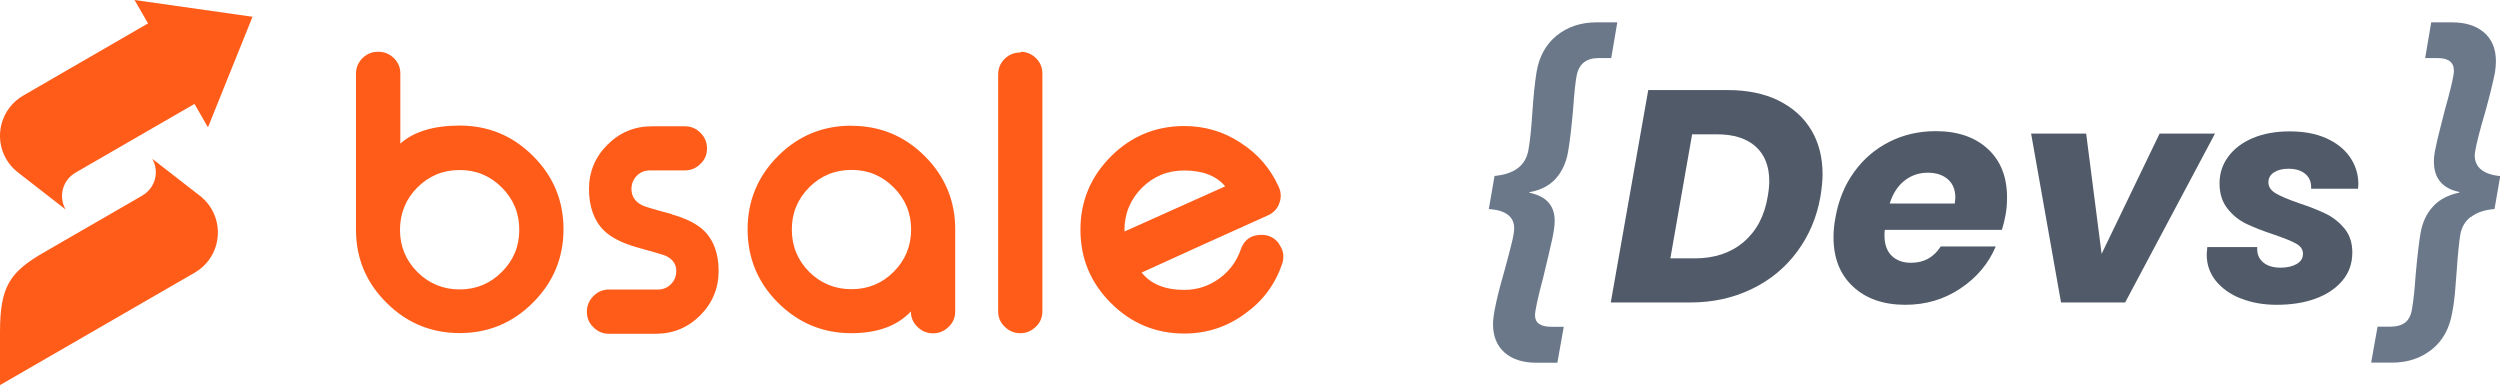 <?xml version="1.0" encoding="UTF-8"?><svg id="Layer_2" xmlns="http://www.w3.org/2000/svg" xmlns:xlink="http://www.w3.org/1999/xlink" viewBox="0 0 214.82 33.08"><defs><style>.cls-1{fill:none;}.cls-2{clip-path:url(#clippath);}.cls-3{fill:#6a788a;}.cls-4{fill:#ff5c1a;}.cls-5{fill:#505a68;}.cls-6{clip-path:url(#clippath-1);}</style><clipPath id="clippath"><rect class="cls-1" width="110.27" height="33.08"/></clipPath><clipPath id="clippath-1"><rect class="cls-1" y="0" width="110.27" height="33.08"/></clipPath></defs><g id="Layer_1-2"><g><g id="Ilustración_17"><g class="cls-2"><g class="cls-6"><path class="cls-4" d="M39.52,10.79c-2.25,0-3.96,.51-5.12,1.55V6.32c0-.52-.18-.96-.56-1.33-.37-.36-.81-.54-1.32-.54h-.05c-.51,0-.94,.18-1.32,.54-.37,.37-.56,.82-.56,1.33v13.43c0,2.46,.89,4.55,2.63,6.27,1.73,1.73,3.83,2.6,6.28,2.6s4.56-.87,6.3-2.62c1.74-1.74,2.62-3.84,2.62-6.3s-.87-4.56-2.62-6.3c-1.74-1.74-3.84-2.61-6.3-2.61m3.62,12.58c-1,1-2.21,1.5-3.62,1.5s-2.64-.5-3.64-1.5c-.99-1-1.49-2.21-1.49-3.62s.5-2.64,1.49-3.64c1-1,2.21-1.5,3.64-1.5s2.62,.5,3.62,1.5c1,1,1.5,2.21,1.5,3.64s-.5,2.62-1.5,3.62M12.72,2.01L2,8.21C.09,9.31-.57,11.75,.53,13.66c.23,.4,.52,.74,.86,1.03h0s.09,.07,.09,.07c.06,.05,.12,.09,.17,.14l3.99,3.1c-.64-1.11-.26-2.52,.84-3.16l10.23-5.91,1.16,2.01L21.7,1.44,11.56,0l1.16,2.01Zm4.61,14.93h0s-.1-.08-.1-.08c-.05-.04-.11-.09-.16-.12l-3.99-3.1c.64,1.11,.26,2.52-.85,3.16l-.49,.29c-1.82,1.05-5.72,3.3-7.95,4.59C.81,23.39,0,24.65,0,28.55v4.54l16.73-9.66c1.91-1.1,2.56-3.54,1.46-5.45-.23-.4-.52-.74-.86-1.03m55.82-6.15c-2.46,0-4.56,.87-6.3,2.61-1.74,1.74-2.61,3.84-2.61,6.3s.87,4.56,2.61,6.3c1.75,1.74,3.84,2.62,6.3,2.62,2.24,0,3.95-.62,5.12-1.87,0,.53,.19,.97,.56,1.32,.37,.37,.81,.56,1.32,.56h.05c.5,0,.94-.19,1.32-.56,.37-.35,.56-.79,.56-1.32v-7.04c0-2.46-.87-4.56-2.61-6.3-1.74-1.74-3.85-2.61-6.3-2.61m3.62,12.55c-.99,.99-2.2,1.49-3.62,1.49s-2.64-.5-3.64-1.49c-.99-1-1.49-2.21-1.49-3.64s.5-2.62,1.49-3.62c1-1,2.21-1.5,3.64-1.5s2.62,.5,3.62,1.5c1,1,1.5,2.21,1.5,3.62s-.5,2.64-1.5,3.64m33.14-2.38c-.38-.54-.89-.8-1.53-.8-.9,0-1.5,.42-1.79,1.27-.35,1.01-.96,1.84-1.84,2.48-.9,.65-1.9,.98-3,.98-1.66,0-2.88-.5-3.67-1.49,.51-.24,2.22-1.01,5.14-2.34,2.35-1.06,4.25-1.92,5.7-2.57,.49-.22,.82-.57,.99-1.05,.08-.22,.12-.43,.12-.65,0-.27-.06-.53-.19-.79-.7-1.55-1.78-2.8-3.24-3.74-1.46-.97-3.08-1.45-4.86-1.45-2.46,0-4.56,.87-6.3,2.61-1.74,1.74-2.62,3.84-2.62,6.3s.87,4.56,2.62,6.3c1.74,1.74,3.84,2.62,6.3,2.62,1.92,0,3.65-.56,5.2-1.69,1.53-1.08,2.6-2.51,3.2-4.27,.08-.23,.12-.45,.12-.66,0-.36-.12-.71-.36-1.04m-13.3-1.21c0-1.42,.5-2.64,1.49-3.64,1-1,2.21-1.5,3.64-1.5,1.59,0,2.76,.45,3.53,1.36l-8.65,3.88v-.11Zm-38.88-1.39c-1.52-.4-2.38-.66-2.58-.77-.6-.31-.9-.77-.9-1.39,0-.44,.15-.82,.46-1.14,.31-.31,.69-.46,1.14-.46h3c.52,0,.96-.19,1.33-.56,.37-.35,.56-.79,.56-1.31v-.03c0-.51-.19-.96-.56-1.33-.37-.37-.81-.56-1.33-.56h-2.85c-1.48,0-2.76,.53-3.82,1.59-1.05,1.05-1.58,2.32-1.58,3.81s.43,2.71,1.28,3.55c.6,.59,1.51,1.06,2.74,1.42,1.58,.44,2.45,.7,2.6,.77,.59,.29,.88,.72,.88,1.28,0,.46-.15,.84-.46,1.15-.31,.31-.69,.46-1.15,.46h-4.19c-.51,0-.94,.18-1.32,.56-.37,.37-.56,.82-.56,1.33v.03c0,.53,.19,.97,.56,1.32,.37,.37,.81,.56,1.32,.56h4.04c1.49,0,2.76-.53,3.82-1.58,1.05-1.06,1.58-2.34,1.58-3.82s-.43-2.67-1.28-3.48c-.6-.57-1.51-1.03-2.74-1.38m29.97-13.91h-.05c-.5,0-.94,.18-1.32,.54-.37,.37-.56,.82-.56,1.33V26.75c0,.53,.19,.97,.56,1.32,.37,.37,.81,.56,1.32,.56h.05c.5,0,.94-.19,1.31-.56,.37-.35,.56-.79,.56-1.32V6.32c0-.52-.18-.96-.56-1.33-.37-.36-.81-.54-1.31-.54"/></g></g></g><g><path class="cls-3" d="M128.42,15.12c1.7-.16,2.67-.89,2.91-2.21,.14-.75,.25-1.82,.34-3.22,.1-1.51,.23-2.67,.36-3.48,.22-1.35,.81-2.41,1.74-3.16,.94-.75,2.07-1.13,3.41-1.13h1.79l-.52,3.07h-1.09c-.54,0-.96,.13-1.27,.38-.31,.25-.52,.64-.62,1.16-.1,.55-.2,1.48-.29,2.78-.14,1.63-.29,2.88-.44,3.74-.16,.92-.51,1.68-1.05,2.29-.55,.61-1.3,1-2.25,1.17l-.03,.05c1.46,.3,2.18,1.1,2.18,2.42,0,.4-.07,.93-.22,1.6s-.39,1.72-.74,3.16c-.49,1.84-.73,2.96-.73,3.35,0,.66,.47,.99,1.4,.99h1.07l-.55,3.09h-1.79c-1.16,0-2.08-.29-2.74-.87s-1-1.4-1-2.46c0-.81,.36-2.44,1.07-4.89,.19-.69,.36-1.36,.52-1.99,.16-.63,.23-1.08,.23-1.34,0-1-.73-1.56-2.18-1.66l.49-2.83Z"/><path class="cls-5" d="M152.82,8.64c1.22,.6,2.16,1.44,2.81,2.52,.65,1.08,.98,2.35,.98,3.81,0,.5-.06,1.14-.18,1.9-.31,1.79-.98,3.37-2.01,4.76s-2.34,2.46-3.93,3.22-3.33,1.14-5.24,1.14h-6.84l3.22-18.25h6.84c1.68,0,3.13,.3,4.36,.9Zm-3,12.16c1.11-.94,1.8-2.24,2.08-3.93,.09-.52,.13-.95,.13-1.3,0-1.28-.39-2.28-1.17-2.98-.78-.7-1.89-1.05-3.33-1.05h-2.13l-1.87,10.66h2.11c1.68,0,3.08-.47,4.19-1.4Z"/><path class="cls-5" d="M170.81,12.8c1.1,1.01,1.65,2.4,1.65,4.15,0,.57-.04,1.08-.13,1.53-.07,.4-.17,.82-.31,1.27h-10.06c-.02,.1-.03,.27-.03,.49,0,.76,.21,1.34,.62,1.74s.97,.6,1.66,.6c1.11,0,1.96-.47,2.55-1.4h4.73c-.62,1.47-1.64,2.68-3.04,3.61-1.4,.94-2.98,1.4-4.73,1.4-1.87,0-3.37-.52-4.49-1.56-1.12-1.04-1.68-2.45-1.68-4.24,0-.54,.05-1.09,.16-1.66,.26-1.51,.8-2.83,1.61-3.95,.81-1.13,1.83-1.99,3.04-2.6,1.21-.61,2.54-.91,3.98-.91,1.87,0,3.36,.51,4.46,1.52Zm-2.79,4.2c0-.69-.22-1.23-.65-1.6s-1-.56-1.72-.56c-.76,0-1.43,.23-2.01,.69-.58,.46-1,1.11-1.26,1.96h5.59c.03-.24,.05-.41,.05-.49Z"/><path class="cls-5" d="M180.58,21.83l4.99-10.35h4.76l-7.72,14.51h-5.51l-2.57-14.51h4.73l1.33,10.35Z"/><path class="cls-5" d="M192.55,25.65c-.91-.36-1.62-.87-2.15-1.52-.52-.65-.78-1.4-.78-2.25,0-.12,.02-.34,.05-.65h4.29c-.04,.54,.12,.97,.48,1.29,.36,.32,.86,.48,1.52,.48,.55,0,1.01-.1,1.38-.31s.55-.5,.55-.88-.2-.65-.58-.87-1.04-.48-1.94-.79c-.94-.31-1.72-.62-2.35-.92-.63-.3-1.17-.74-1.62-1.31-.45-.57-.68-1.29-.68-2.16s.25-1.62,.75-2.3c.5-.68,1.21-1.22,2.12-1.6,.91-.38,1.96-.57,3.16-.57s2.24,.19,3.12,.58c.88,.39,1.57,.93,2.05,1.62,.48,.69,.73,1.47,.73,2.34l-.03,.39h-4.03c.03-.52-.12-.94-.47-1.25-.35-.31-.84-.47-1.48-.47-.5,0-.91,.1-1.24,.31-.32,.21-.48,.49-.48,.86,0,.38,.21,.7,.64,.95,.42,.25,1.09,.53,1.99,.84,.94,.31,1.71,.62,2.33,.92,.61,.3,1.14,.73,1.59,1.27,.44,.55,.66,1.23,.66,2.04,0,.94-.28,1.74-.85,2.42s-1.33,1.19-2.31,1.55c-.98,.36-2.09,.53-3.34,.53-1.14,0-2.17-.18-3.08-.55Z"/><path class="cls-3" d="M212.31,18.63c-.49,.38-.79,.89-.9,1.53-.1,.59-.21,1.63-.31,3.12-.02,.23-.06,.73-.12,1.52-.06,.79-.15,1.48-.27,2.07-.23,1.35-.81,2.41-1.75,3.16s-2.08,1.13-3.42,1.13h-1.79l.55-3.09h1.09c.55,0,.98-.12,1.29-.36,.3-.24,.5-.63,.58-1.17,.12-.69,.23-1.66,.31-2.89,.14-1.56,.28-2.76,.42-3.61,.16-.92,.51-1.68,1.07-2.29,.55-.61,1.31-1,2.26-1.2l.03-.05c-1.47-.29-2.21-1.17-2.21-2.63,0-.28,.03-.55,.08-.83,.1-.55,.26-1.23,.46-2.01s.33-1.31,.4-1.57c.4-1.42,.64-2.4,.73-2.94,.04-.21,.05-.36,.05-.44,0-.73-.47-1.09-1.4-1.09h-1.07l.52-3.07h1.79c1.16,0,2.08,.29,2.76,.88,.68,.59,1.01,1.41,1.01,2.47,0,.28-.03,.59-.08,.94-.16,.83-.45,2.02-.88,3.56-.42,1.4-.68,2.45-.81,3.15-.04,.21-.05,.36-.05,.44,0,.5,.18,.91,.55,1.21,.36,.3,.91,.49,1.64,.56l-.49,2.83c-.85,.07-1.52,.29-2.01,.68Z"/></g></g></g></svg>